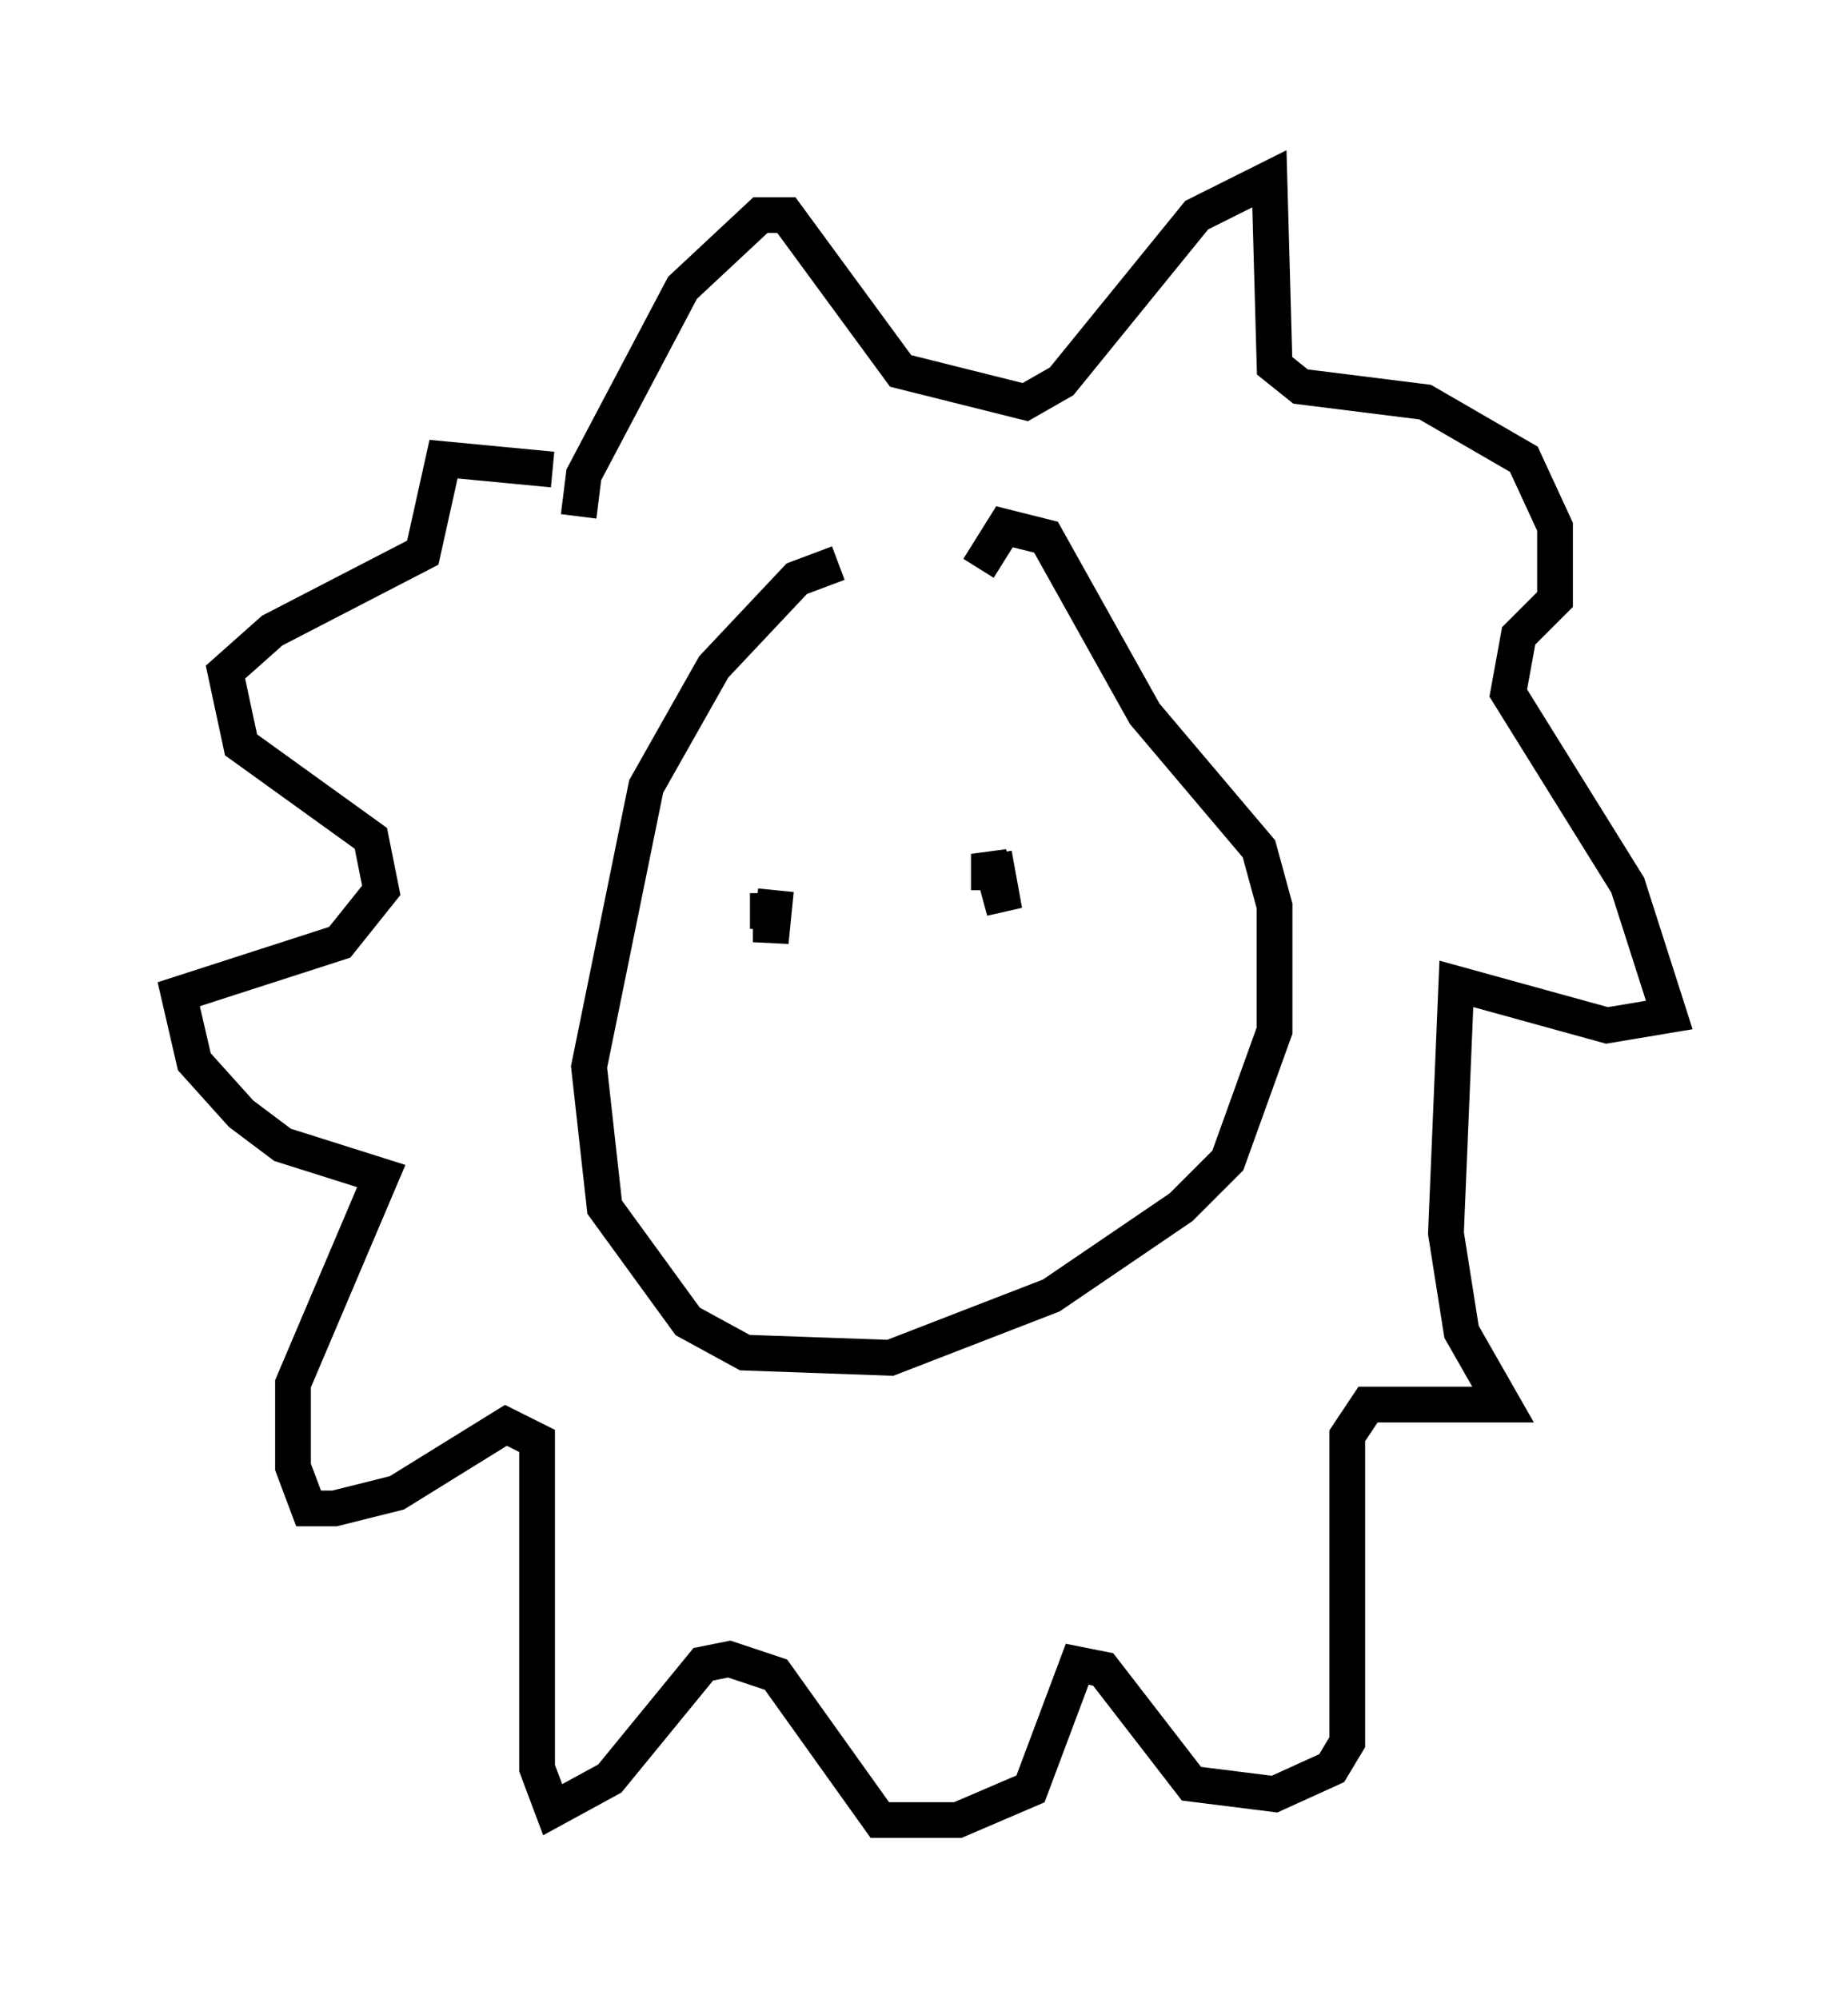 <?xml version="1.0" encoding="utf-8" ?>
<svg baseProfile="full" height="55.899" version="1.1" width="51.687" xmlns="http://www.w3.org/2000/svg" xmlns:ev="http://www.w3.org/2001/xml-events" xmlns:xlink="http://www.w3.org/1999/xlink"><defs /><rect fill="white" height="55.899" width="51.687" x="0" y="0" /><path d="M25.916, 16.039 m-2.469, -0.291 l-1.162, 0.436 -2.324, 2.469 l-1.888, 3.341 -1.598, 7.844 l0.436, 3.922 2.324, 3.196 l1.598, 0.872 4.067, 0.145 l4.503, -1.743 3.631, -2.469 l1.307, -1.307 1.307, -3.631 l0.0, -3.486 -0.436, -1.598 l-3.196, -3.777 -2.76, -4.939 l-1.162, -0.291 -0.726, 1.162 m-11.184, -1.453 l0.145, -1.162 2.76, -5.229 l2.179, -2.034 0.726, 0.0 l3.196, 4.358 3.486, 0.872 l1.017, -0.581 3.777, -4.648 l2.034, -1.017 0.145, 5.229 l0.726, 0.581 3.486, 0.436 l2.76, 1.598 0.872, 1.888 l0.0, 2.034 -1.017, 1.017 l-0.291, 1.598 3.341, 5.374 l1.162, 3.631 -1.743, 0.291 l-4.212, -1.162 -0.291, 6.972 l0.436, 2.76 1.162, 2.034 l-3.777, 0.0 -0.581, 0.872 l0.0, 8.57 -0.436, 0.726 l-1.598, 0.726 -2.324, -0.291 l-2.469, -3.196 -0.726, -0.145 l-1.307, 3.486 -2.034, 0.872 l-2.179, 0.0 -2.905, -4.067 l-1.307, -0.436 -0.726, 0.145 l-2.615, 3.196 -1.598, 0.872 l-0.436, -1.162 0.0, -9.151 l-0.872, -0.436 -3.05, 1.888 l-1.743, 0.436 -0.726, 0.0 l-0.436, -1.162 0.0, -2.324 l2.469, -5.81 -2.76, -0.872 l-1.162, -0.872 -1.307, -1.453 l-0.436, -1.888 4.503, -1.453 l1.162, -1.453 -0.291, -1.453 l-3.631, -2.615 -0.436, -2.034 l1.307, -1.162 4.212, -2.179 l0.581, -2.615 3.05, 0.291 m6.246, 11.765 l-0.145, 1.453 0.0, -0.872 l-0.581, 0.0 m6.827, -1.598 l0.291, 1.598 -0.436, -1.598 l0.0, 1.017 " fill="none" stroke="black" stroke-width="1" /></svg>